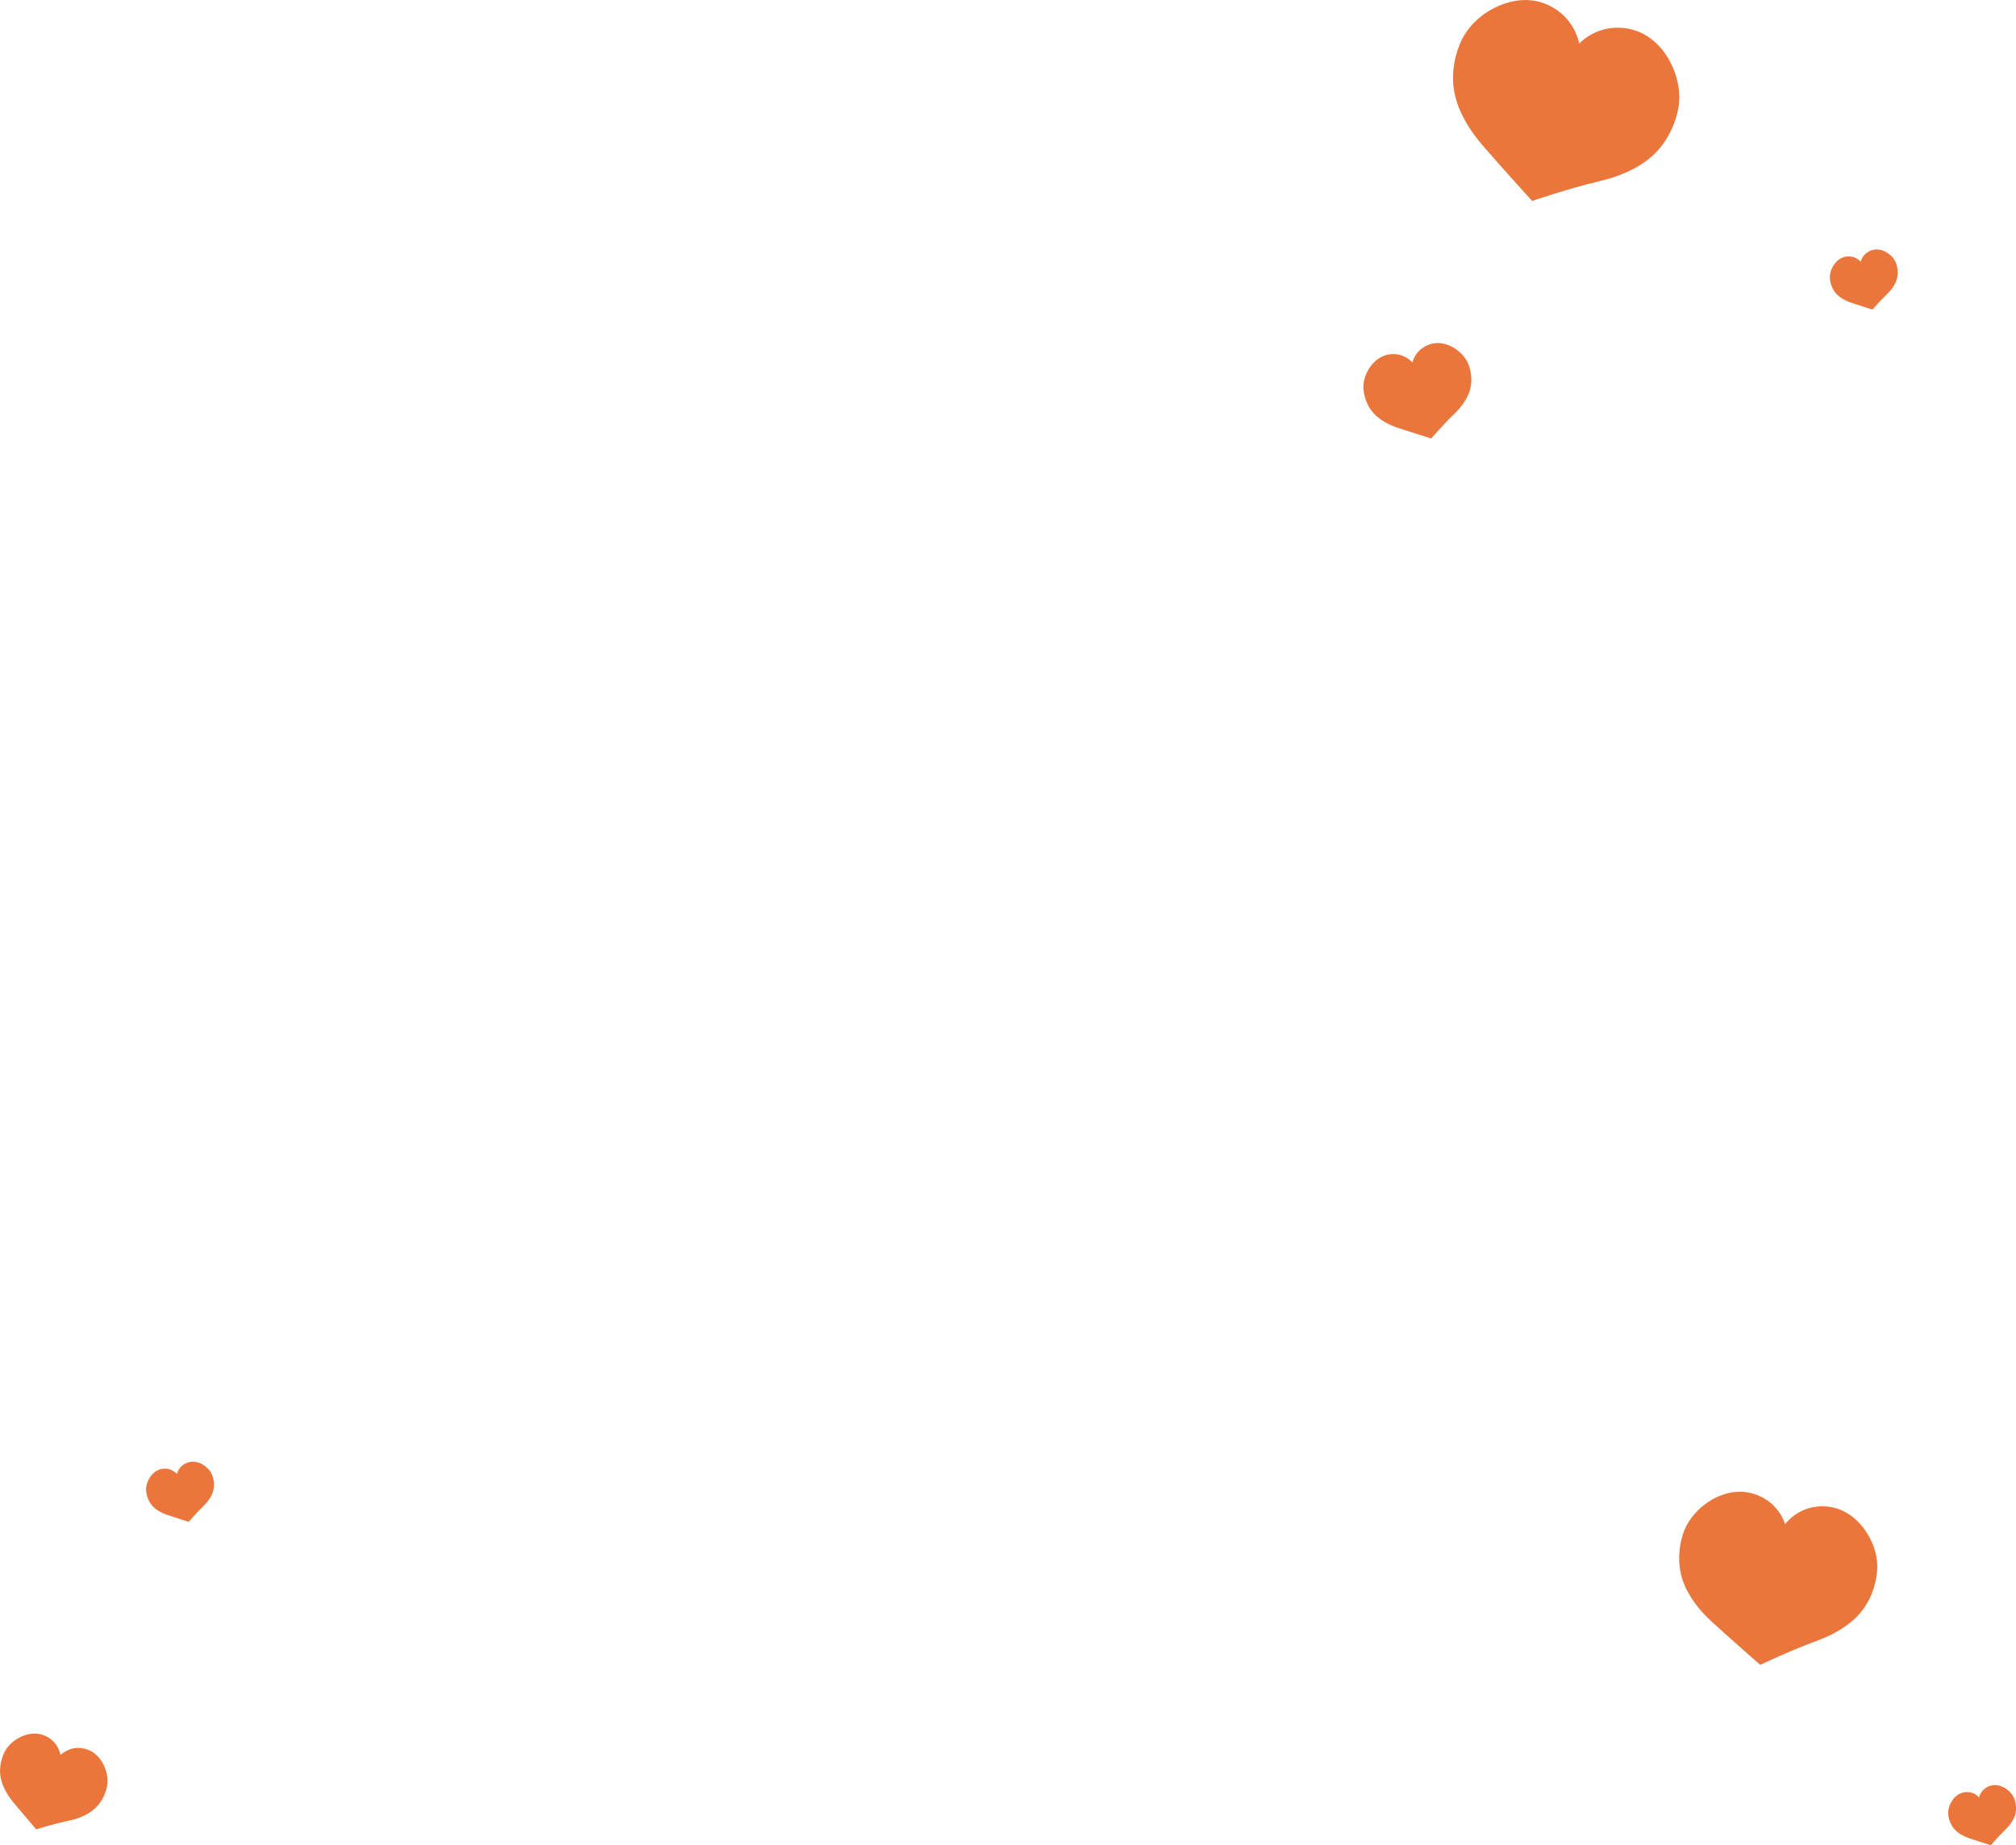 <svg width="118" height="108" viewBox="0 0 118 108" fill="none" xmlns="http://www.w3.org/2000/svg">
<g id="Frame" clip-path="url(#clip0_1_562)">
<g id="Group">
<g id="Group_2">
<g id="Group_3">
<g id="Group_4">
<path id="Vector" d="M98.223 6.397C98.391 5.568 98.245 4.695 97.902 3.917C97.565 3.156 97.031 2.474 96.317 2.057C95.558 1.612 94.614 1.505 93.77 1.753C93.27 1.905 92.809 2.181 92.432 2.547C92.331 2.085 92.129 1.64 91.836 1.262C91.302 0.564 90.47 0.101 89.593 0.017C88.773 -0.062 87.935 0.18 87.221 0.597C86.49 1.026 85.866 1.651 85.518 2.418C85.079 3.381 84.922 4.542 85.163 5.574C85.416 6.662 86.063 7.687 86.799 8.533C88.031 9.953 89.678 11.762 89.678 11.762C89.678 11.762 91.791 11.035 93.618 10.607C94.704 10.353 95.828 9.902 96.671 9.164C97.469 8.471 98.015 7.434 98.223 6.397Z" fill="#EB763C"/>
</g>
</g>
</g>
<g id="Group_5">
<g id="Group_6">
<g id="Group_7">
<path id="Vector_2" d="M85.979 21.399C85.844 21.016 85.574 20.695 85.248 20.458C84.927 20.227 84.54 20.075 84.146 20.081C83.73 20.081 83.314 20.267 83.027 20.571C82.859 20.751 82.735 20.977 82.673 21.219C82.521 21.056 82.33 20.92 82.122 20.836C81.734 20.678 81.279 20.689 80.902 20.87C80.543 21.039 80.261 21.337 80.07 21.681C79.874 22.031 79.767 22.442 79.812 22.842C79.868 23.344 80.082 23.857 80.43 24.223C80.796 24.606 81.313 24.871 81.813 25.04C82.662 25.322 83.775 25.666 83.775 25.666C83.775 25.666 84.466 24.854 85.113 24.234C85.495 23.868 85.849 23.406 86.018 22.904C86.17 22.436 86.147 21.878 85.979 21.399Z" fill="#EB763C"/>
</g>
</g>
</g>
<g id="Group_8">
<g id="Group_9">
<g id="Group_10">
<path id="Vector_3" d="M6.251 104.624C6.341 104.23 6.279 103.813 6.128 103.441C5.976 103.074 5.729 102.742 5.397 102.539C5.043 102.319 4.593 102.257 4.188 102.364C3.946 102.432 3.727 102.556 3.542 102.725C3.497 102.505 3.407 102.291 3.272 102.105C3.024 101.767 2.637 101.536 2.221 101.485C1.827 101.434 1.428 101.541 1.085 101.733C0.731 101.93 0.427 102.218 0.253 102.578C0.034 103.035 -0.056 103.581 0.045 104.077C0.152 104.602 0.45 105.098 0.787 105.503C1.36 106.197 2.119 107.076 2.119 107.076C2.119 107.076 3.137 106.754 4.008 106.574C4.531 106.467 5.071 106.264 5.476 105.92C5.869 105.605 6.139 105.12 6.251 104.624Z" fill="#EB763C"/>
</g>
</g>
</g>
<g id="Group_11">
<g id="Group_12">
<g id="Group_13">
<path id="Vector_4" d="M117.916 105.317C117.831 105.081 117.663 104.872 117.455 104.726C117.252 104.579 117.011 104.489 116.763 104.489C116.499 104.489 116.24 104.607 116.06 104.799C115.954 104.912 115.875 105.058 115.836 105.205C115.74 105.103 115.622 105.019 115.487 104.962C115.245 104.866 114.959 104.872 114.722 104.985C114.498 105.092 114.318 105.278 114.2 105.498C114.076 105.717 114.009 105.977 114.037 106.23C114.07 106.546 114.205 106.867 114.425 107.098C114.655 107.341 114.975 107.504 115.296 107.611C115.83 107.791 116.527 108.006 116.527 108.006C116.527 108.006 116.96 107.498 117.37 107.104C117.612 106.873 117.831 106.585 117.938 106.264C118.034 105.965 118.017 105.616 117.916 105.317Z" fill="#EB763C"/>
</g>
</g>
</g>
<g id="Group_14">
<g id="Group_15">
<g id="Group_16">
<path id="Vector_5" d="M12.435 86.386C12.351 86.15 12.182 85.941 11.974 85.795C11.772 85.648 11.53 85.552 11.283 85.558C11.019 85.558 10.76 85.676 10.58 85.868C10.473 85.981 10.395 86.127 10.355 86.274C10.26 86.172 10.142 86.088 10.007 86.031C9.765 85.936 9.478 85.941 9.242 86.054C9.017 86.161 8.837 86.347 8.719 86.567C8.596 86.787 8.528 87.046 8.556 87.299C8.59 87.615 8.725 87.936 8.944 88.167C9.175 88.41 9.495 88.573 9.816 88.68C10.35 88.861 11.047 89.075 11.047 89.075C11.047 89.075 11.48 88.568 11.89 88.173C12.132 87.942 12.351 87.655 12.458 87.333C12.559 87.035 12.542 86.685 12.435 86.386Z" fill="#EB763C"/>
</g>
</g>
</g>
<g id="Group_17">
<g id="Group_18">
<g id="Group_19">
<path id="Vector_6" d="M110.99 15.431C110.905 15.194 110.737 14.986 110.529 14.839C110.326 14.693 110.085 14.597 109.837 14.602C109.573 14.602 109.315 14.721 109.135 14.912C109.028 15.025 108.949 15.172 108.91 15.318C108.814 15.217 108.696 15.132 108.561 15.076C108.319 14.98 108.033 14.986 107.797 15.098C107.572 15.206 107.392 15.392 107.274 15.611C107.15 15.831 107.083 16.09 107.111 16.344C107.145 16.66 107.279 16.981 107.499 17.212C107.729 17.454 108.05 17.618 108.37 17.725C108.904 17.905 109.601 18.119 109.601 18.119C109.601 18.119 110.034 17.612 110.444 17.223C110.686 16.992 110.905 16.705 111.012 16.383C111.108 16.079 111.091 15.73 110.99 15.431Z" fill="#EB763C"/>
</g>
</g>
</g>
<g id="Group_20">
<g id="Group_21">
<g id="Group_22">
<path id="Vector_7" d="M109.871 91.949C109.933 91.216 109.719 90.478 109.343 89.841C108.977 89.221 108.449 88.686 107.785 88.398C107.083 88.094 106.262 88.094 105.559 88.393C105.143 88.573 104.772 88.861 104.485 89.21C104.35 88.821 104.131 88.455 103.844 88.162C103.31 87.615 102.546 87.299 101.781 87.316C101.062 87.328 100.365 87.621 99.791 88.055C99.207 88.5 98.729 89.097 98.504 89.802C98.223 90.681 98.2 91.695 98.515 92.563C98.841 93.476 99.504 94.299 100.224 94.953C101.433 96.052 103.029 97.45 103.029 97.45C103.029 97.45 104.783 96.61 106.318 96.052C107.229 95.719 108.156 95.218 108.808 94.496C109.427 93.82 109.798 92.868 109.871 91.949Z" fill="#EB763C"/>
</g>
</g>
</g>
</g>
</g>
<defs>
<clipPath id="clip0_1_562">
<rect width="118" height="108" fill="white"/>
</clipPath>
</defs>
</svg>
